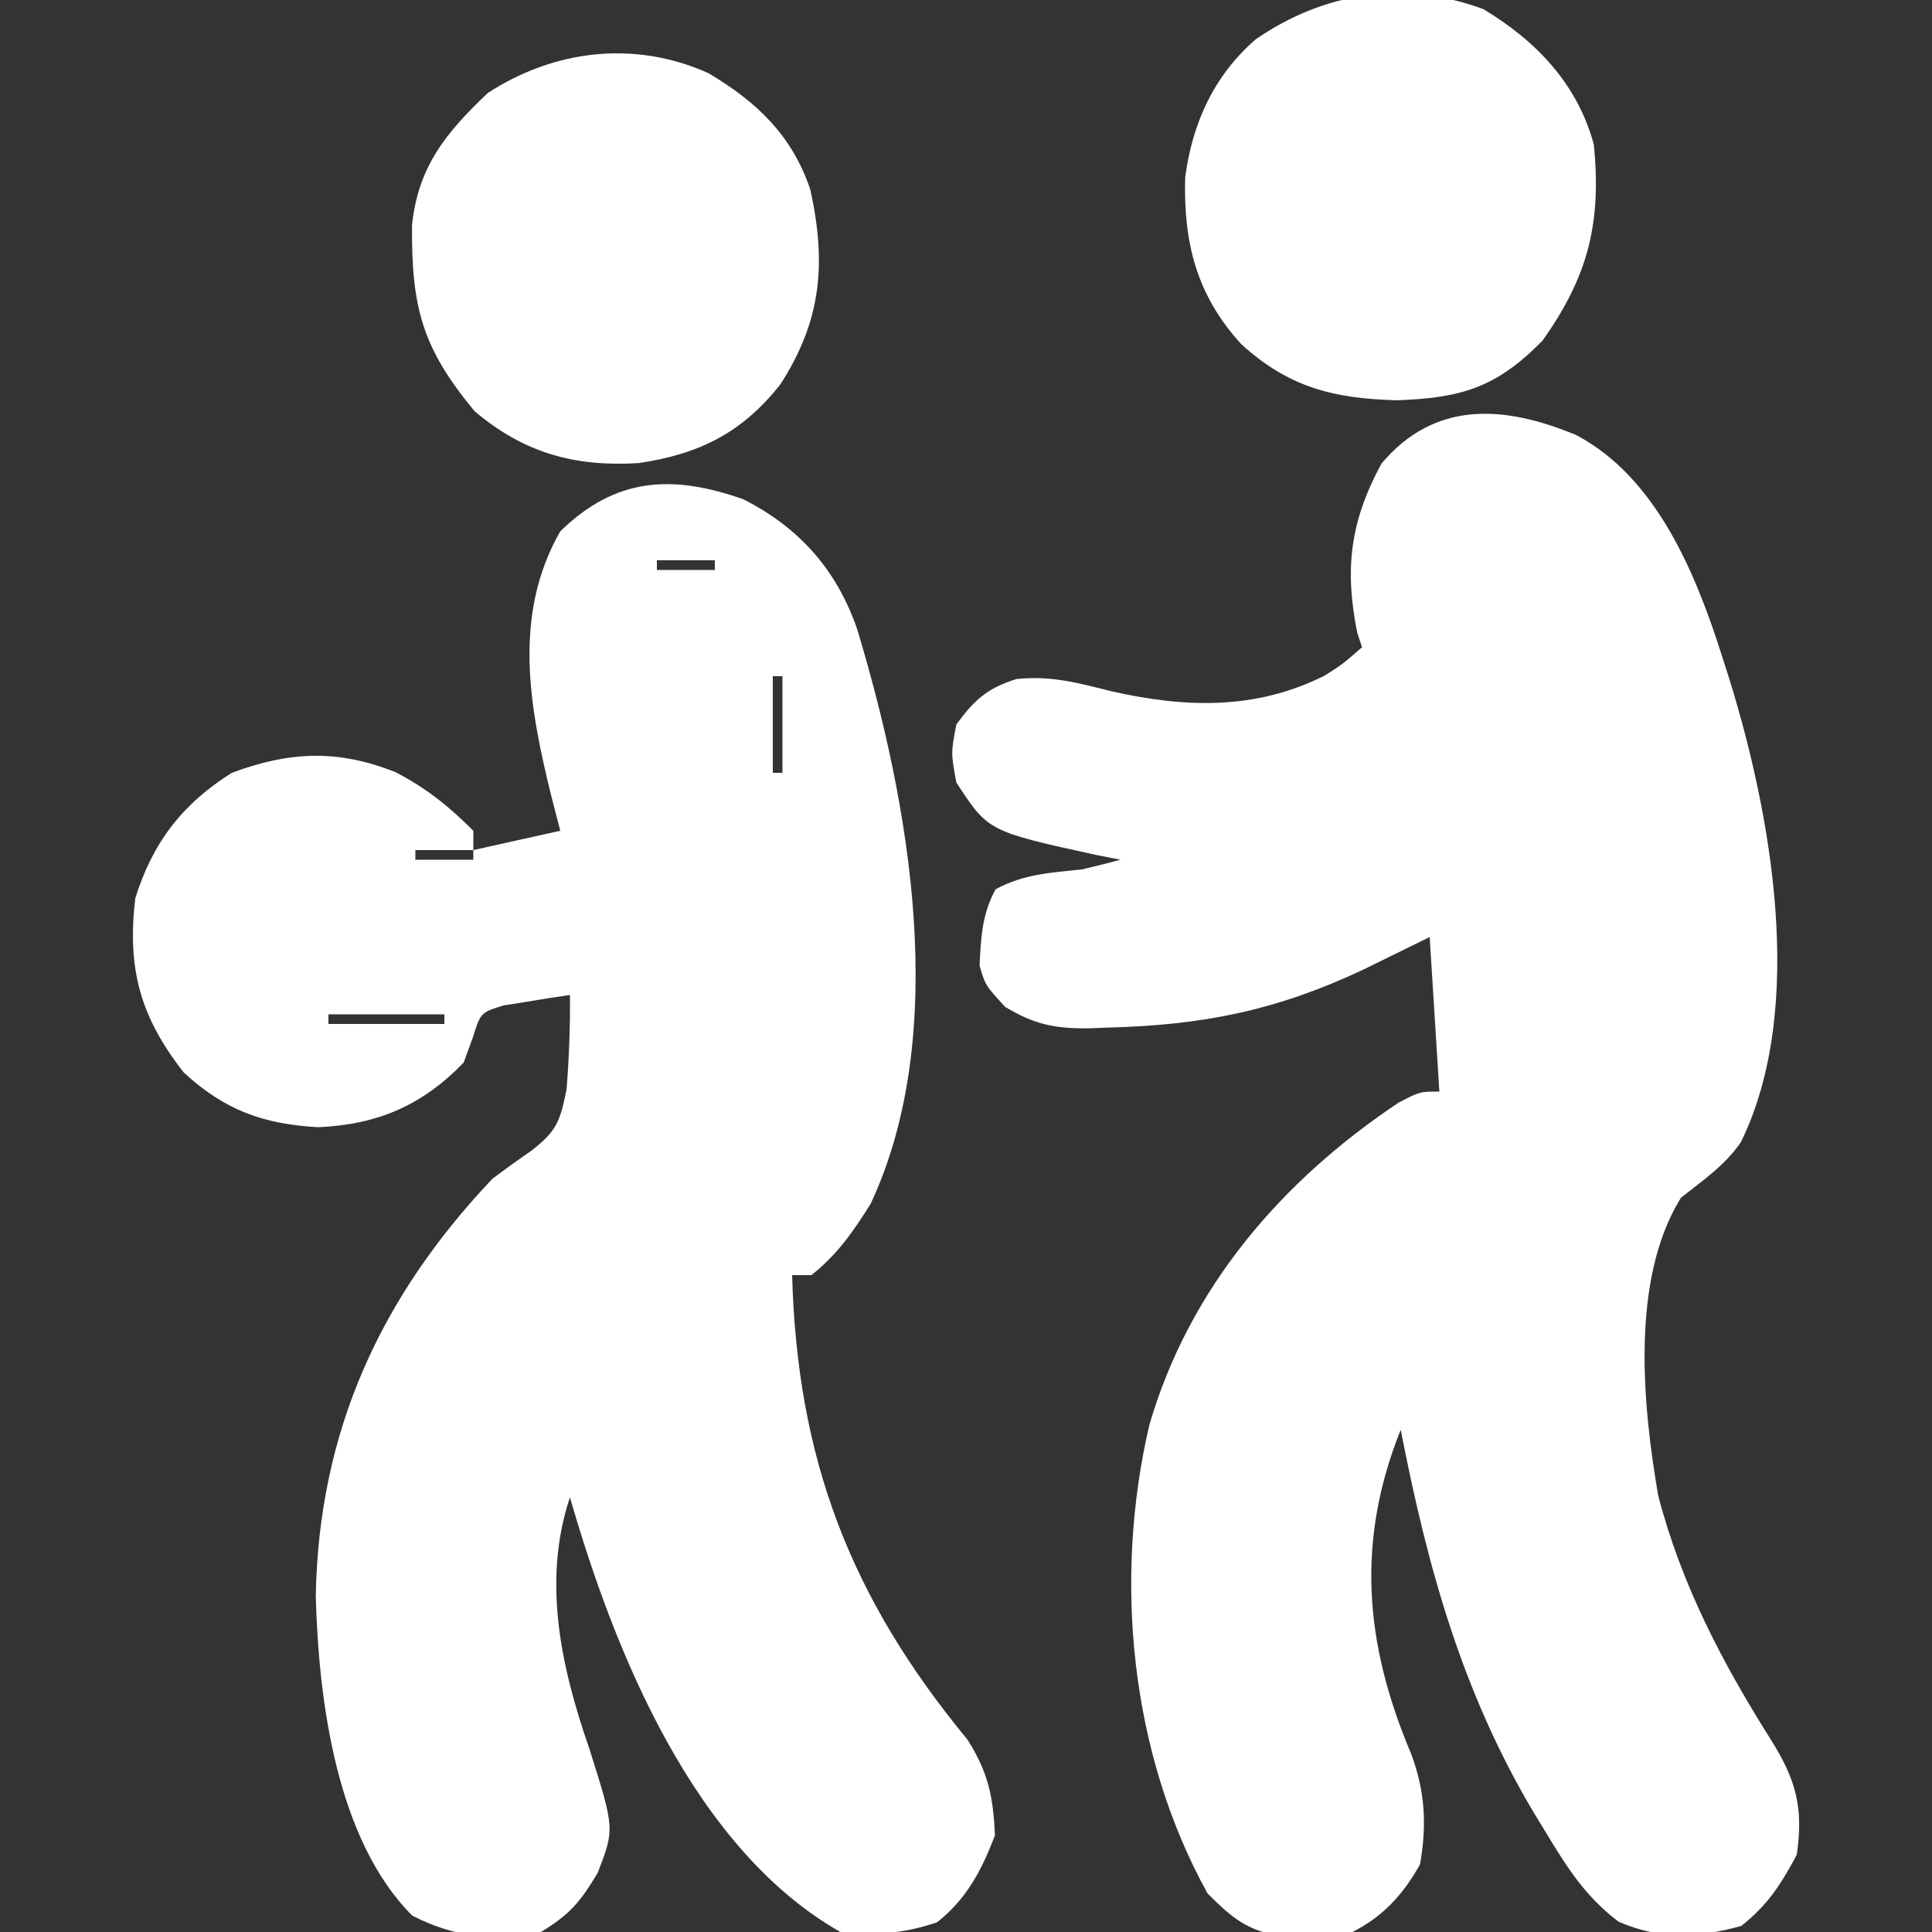<?xml version="1.0" encoding="UTF-8"?>
<svg version="1.1" xmlns="http://www.w3.org/2000/svg" width="200" height="200">
<rect width="100%" height="100%" fill="#333333" stroke="none"/>
<path d="M0 0 C8.252 4.327 12.35 14.224 15.035 22.656 C15.289 23.447 15.543 24.237 15.805 25.051 C20.205 39.175 23.883 59.299 17.059 73.215 C15.385 75.639 13.143 77.145 10.848 78.969 C5.621 87.451 6.89 100.394 8.504 109.789 C10.887 118.971 15.139 127.098 20.188 135.09 C22.78 139.232 23.556 142.098 22.848 146.969 C21.234 150.022 19.817 152.207 17.098 154.344 C12.604 155.592 8.65 155.755 4.402 153.902 C0.988 151.318 -0.891 148.354 -3.09 144.719 C-3.524 144.006 -3.959 143.294 -4.407 142.56 C-11.833 130.06 -15.395 117.128 -18.152 102.969 C-22.771 114.539 -21.911 125.071 -17.078 136.512 C-15.626 140.366 -15.433 143.918 -16.152 147.969 C-17.869 151.038 -19.961 153.373 -23.152 154.969 C-25.359 155.207 -25.359 155.207 -27.965 155.281 C-28.817 155.319 -29.669 155.356 -30.547 155.395 C-34.092 154.815 -35.627 153.494 -38.152 150.969 C-46.187 136.429 -47.885 118.447 -44.184 102.527 C-40.071 88.334 -30.524 77.217 -18.34 69.094 C-16.152 67.969 -16.152 67.969 -14.152 67.969 C-14.482 62.689 -14.812 57.409 -15.152 51.969 C-17.421 53.083 -19.69 54.196 -22.027 55.344 C-30.944 59.545 -38.569 61.095 -48.465 61.344 C-49.147 61.37 -49.83 61.396 -50.533 61.424 C-54.051 61.434 -56.065 61.021 -59.102 59.199 C-61.152 56.969 -61.152 56.969 -61.746 54.934 C-61.613 52.055 -61.492 49.588 -60.09 47.031 C-57.215 45.454 -54.388 45.309 -51.152 44.969 C-49.815 44.654 -48.48 44.325 -47.152 43.969 C-48.365 43.731 -48.365 43.731 -49.602 43.488 C-60.856 41.031 -60.856 41.031 -64.152 35.969 C-64.715 32.906 -64.715 32.906 -64.152 29.969 C-62.285 27.41 -60.971 26.23 -57.949 25.266 C-54.36 24.885 -51.586 25.653 -48.09 26.531 C-40.48 28.246 -33.221 28.498 -26.078 24.934 C-24.249 23.791 -24.249 23.791 -22.152 21.969 C-22.317 21.474 -22.482 20.979 -22.652 20.469 C-23.984 13.812 -23.379 8.961 -20.152 2.969 C-14.634 -3.584 -7.457 -3.103 0 0 Z M-15.152 9.969 C-14.152 11.969 -14.152 11.969 -14.152 11.969 Z M-0.152 9.969 C0.848 11.969 0.848 11.969 0.848 11.969 Z M-0.152 15.969 C0.848 17.969 0.848 17.969 0.848 17.969 Z M-1.152 18.969 C-0.152 20.969 -0.152 20.969 -0.152 20.969 Z M-2.152 20.969 C-1.152 22.969 -1.152 22.969 -1.152 22.969 Z M-3.152 22.969 C-2.152 24.969 -2.152 24.969 -2.152 24.969 Z M-31.152 42.969 C-27.152 43.969 -27.152 43.969 -27.152 43.969 Z " fill="#FFFFFF" transform="translate(163.152,45.031)"/>
<path d="M0 0 C5.776 2.907 9.682 7.303 11.794 13.434 C17.214 31.369 21.501 55.181 13.191 72.945 C11.343 75.882 9.769 78.158 7.066 80.32 C6.406 80.32 5.746 80.32 5.066 80.32 C5.592 99.323 11.043 113.642 23.211 128.398 C25.386 131.823 25.873 134.29 26.066 138.32 C24.672 141.946 23.139 144.888 20.066 147.32 C16.447 148.527 13.874 148.643 10.066 148.32 C-5.11 139.709 -13.329 119.314 -17.934 103.32 C-20.827 112 -18.841 120.949 -15.934 129.32 C-13.302 137.641 -13.302 137.641 -15.059 142.195 C-16.898 145.261 -17.949 146.497 -20.934 148.32 C-25.816 149.287 -29.82 148.888 -34.246 146.633 C-42.163 138.738 -43.964 124.169 -44.246 113.508 C-43.933 96.521 -37.58 82.593 -25.934 70.32 C-24.617 69.339 -23.285 68.378 -21.934 67.445 C-19.3 65.402 -18.956 64.432 -18.281 61.07 C-18.024 57.804 -17.9 54.595 -17.934 51.32 C-19.396 51.522 -20.854 51.758 -22.309 52.008 C-23.527 52.199 -23.527 52.199 -24.77 52.395 C-27.173 53.131 -27.173 53.131 -27.98 55.695 C-28.452 56.995 -28.452 56.995 -28.934 58.32 C-33.224 62.755 -37.865 64.744 -43.996 65.008 C-49.717 64.694 -53.72 63.219 -57.934 59.32 C-62.477 53.496 -63.767 48.56 -62.934 41.32 C-61.133 35.55 -58.084 31.563 -52.934 28.32 C-46.919 26.087 -41.96 25.88 -35.984 28.258 C-32.795 29.91 -30.478 31.776 -27.934 34.32 C-27.934 34.98 -27.934 35.64 -27.934 36.32 C-24.964 35.66 -21.994 35 -18.934 34.32 C-19.243 33.124 -19.552 31.928 -19.871 30.695 C-22.147 21.478 -23.885 11.97 -18.934 3.32 C-13.198 -2.271 -7.362 -2.588 0 0 Z M-8.934 6.32 C-8.934 6.65 -8.934 6.98 -8.934 7.32 C-6.954 7.32 -4.974 7.32 -2.934 7.32 C-2.934 6.99 -2.934 6.66 -2.934 6.32 C-4.914 6.32 -6.894 6.32 -8.934 6.32 Z M-14.934 13.32 C-13.934 16.32 -13.934 16.32 -13.934 16.32 Z M2.066 13.32 C3.066 16.32 3.066 16.32 3.066 16.32 Z M-13.934 17.32 C-12.934 20.32 -12.934 20.32 -12.934 20.32 Z M3.066 18.32 C3.066 21.62 3.066 24.92 3.066 28.32 C3.396 28.32 3.726 28.32 4.066 28.32 C4.066 25.02 4.066 21.72 4.066 18.32 C3.736 18.32 3.406 18.32 3.066 18.32 Z M-12.934 22.32 C-11.934 24.32 -11.934 24.32 -11.934 24.32 Z M-13.934 26.32 C-12.934 28.32 -12.934 28.32 -12.934 28.32 Z M2.066 29.32 C3.066 32.32 3.066 32.32 3.066 32.32 Z M1.066 33.32 C2.066 35.32 2.066 35.32 2.066 35.32 Z M0.066 35.32 C1.066 37.32 1.066 37.32 1.066 37.32 Z M-33.934 36.32 C-33.934 36.65 -33.934 36.98 -33.934 37.32 C-31.954 37.32 -29.974 37.32 -27.934 37.32 C-27.934 36.99 -27.934 36.66 -27.934 36.32 C-29.914 36.32 -31.894 36.32 -33.934 36.32 Z M-49.934 43.32 C-48.934 47.32 -48.934 47.32 -48.934 47.32 Z M-48.934 48.32 C-47.934 50.32 -47.934 50.32 -47.934 50.32 Z M-42.934 53.32 C-42.934 53.65 -42.934 53.98 -42.934 54.32 C-38.974 54.32 -35.014 54.32 -30.934 54.32 C-30.934 53.99 -30.934 53.66 -30.934 53.32 C-34.894 53.32 -38.854 53.32 -42.934 53.32 Z " fill="#FFFFFF" transform="translate(76.934,51.68)"/>
<path d="M0 0 C5.478 3.287 9.773 7.783 11.445 14.055 C12.226 22.097 10.881 27.631 6.133 34.305 C1.392 39.156 -2.239 40.253 -8.93 40.492 C-15.528 40.319 -20.171 39.144 -25.078 34.664 C-29.718 29.569 -31.048 24.134 -30.867 17.426 C-30.124 11.788 -27.881 6.862 -23.555 3.117 C-16.507 -1.728 -8.278 -3.063 0 0 Z " fill="#FFFFFF" transform="translate(153.555,0.945)"/>
<path d="M0 0 C5.024 2.971 8.678 6.445 10.57 12.055 C12.245 19.706 11.737 25.566 7.5 32.188 C3.53 37.243 -0.945 39.456 -7.188 40.375 C-13.835 40.79 -19.096 39.316 -24.188 35 C-29.599 28.474 -30.727 24.282 -30.66 15.742 C-30.019 9.652 -27.133 6.167 -22.812 2.062 C-15.923 -2.416 -7.621 -3.415 0 0 Z " fill="#FFFFFF" transform="translate(73.312,7.562)"/>
</svg>
